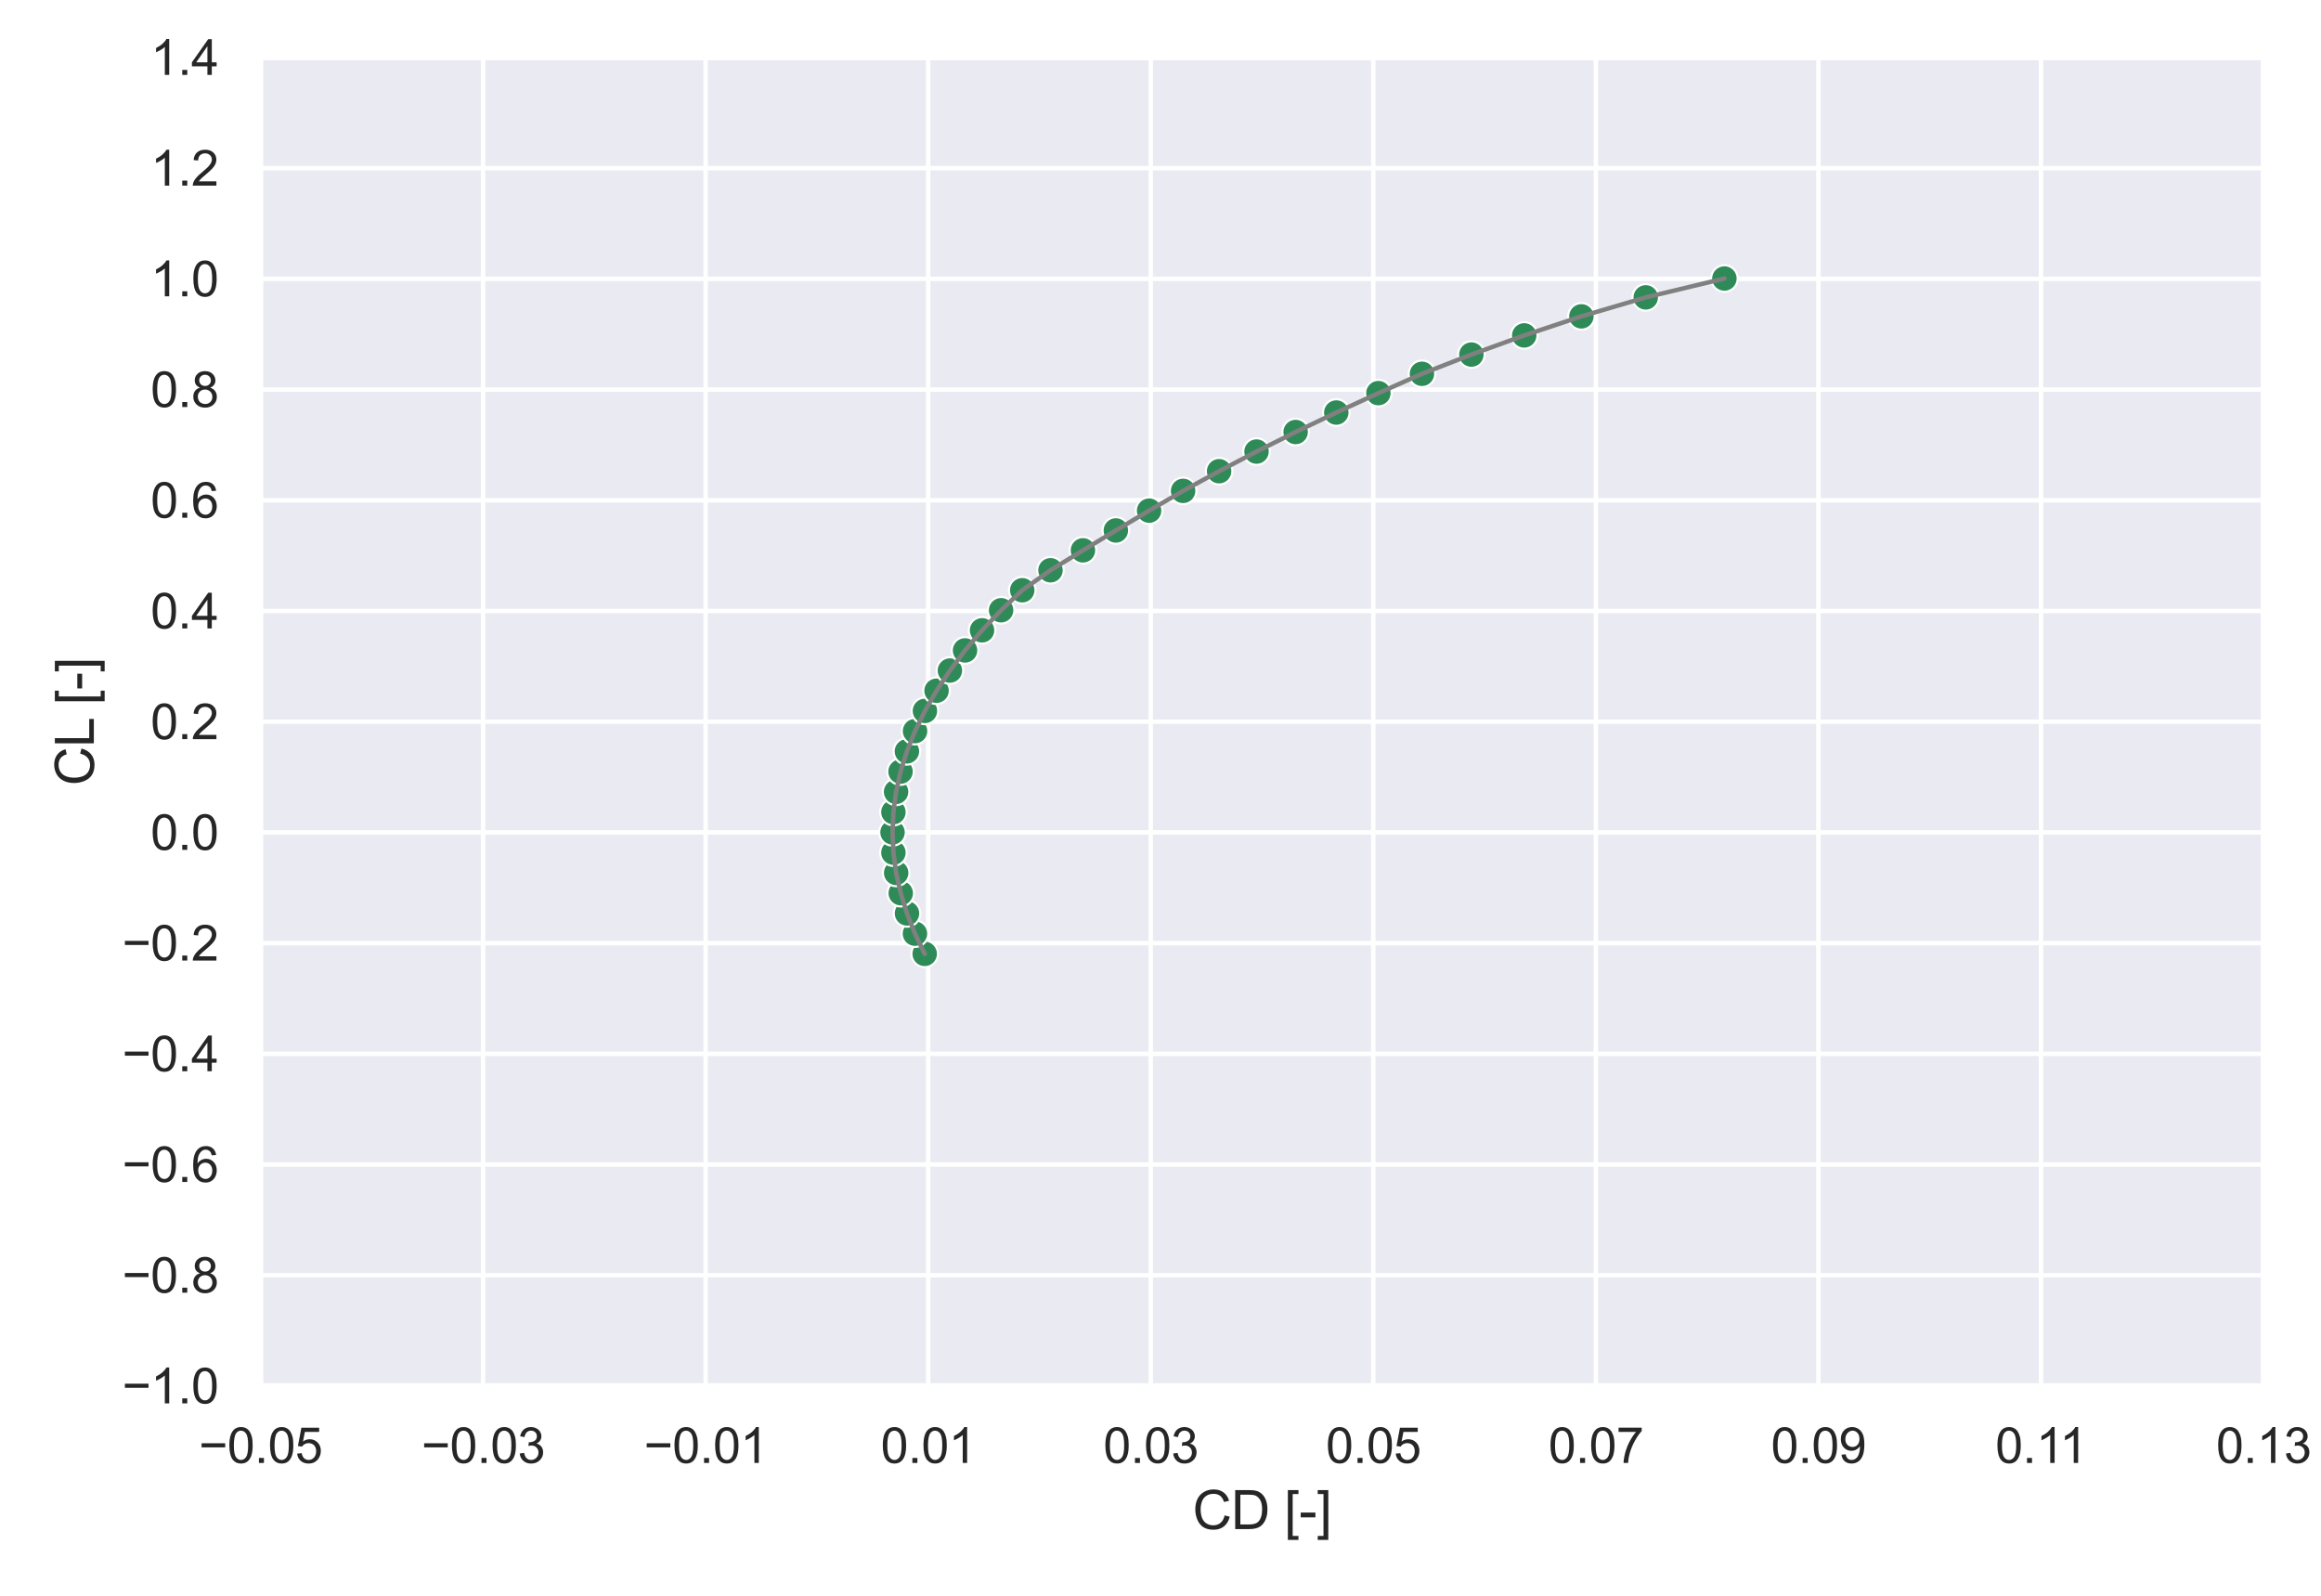 <?xml version="1.0" encoding="utf-8" standalone="no"?>
<!DOCTYPE svg PUBLIC "-//W3C//DTD SVG 1.1//EN"
  "http://www.w3.org/Graphics/SVG/1.1/DTD/svg11.dtd">
<svg xmlns:xlink="http://www.w3.org/1999/xlink" width="523.636pt" height="360pt" viewBox="0 0 523.636 360" xmlns="http://www.w3.org/2000/svg" version="1.1">
 <defs>
  <style type="text/css">*{stroke-linejoin: round; stroke-linecap: butt}</style>
 </defs>
 <g id="figure_1">
  <g id="patch_1">
   <path d="M 0 360 
L 523.636 360 
L 523.636 0 
L 0 0 
z
" style="fill: #ffffff"/>
  </g>
  <g id="axes_1">
   <g id="patch_2">
    <path d="M 58.77 312.66 
L 510.676 312.66 
L 510.676 12.96 
L 58.77 12.96 
z
" style="fill: #eaeaf2"/>
   </g>
   <g id="matplotlib.axis_1">
    <g id="xtick_1">
     <g id="line2d_1">
      <path d="M 58.77 312.66 
L 58.77 12.96 
" clip-path="url(#pc6da661a36)" style="fill: none; stroke: #ffffff; stroke-linecap: round"/>
     </g>
     <g id="text_1">
      <!-- −0.05 -->
      <g style="fill: #262626" transform="translate(44.854 330.034)scale(0.11 -0.11)">
       <defs>
        <path id="ArialMT-2212" d="M 3381 1997 
L 356 1997 
L 356 2522 
L 3381 2522 
L 3381 1997 
z
" transform="scale(0.016)"/>
        <path id="ArialMT-30" d="M 266 2259 
Q 266 3072 433 3567 
Q 600 4063 929 4331 
Q 1259 4600 1759 4600 
Q 2128 4600 2406 4451 
Q 2684 4303 2865 4023 
Q 3047 3744 3150 3342 
Q 3253 2941 3253 2259 
Q 3253 1453 3087 958 
Q 2922 463 2592 192 
Q 2263 -78 1759 -78 
Q 1097 -78 719 397 
Q 266 969 266 2259 
z
M 844 2259 
Q 844 1131 1108 757 
Q 1372 384 1759 384 
Q 2147 384 2411 759 
Q 2675 1134 2675 2259 
Q 2675 3391 2411 3762 
Q 2147 4134 1753 4134 
Q 1366 4134 1134 3806 
Q 844 3388 844 2259 
z
" transform="scale(0.016)"/>
        <path id="ArialMT-2e" d="M 581 0 
L 581 641 
L 1222 641 
L 1222 0 
L 581 0 
z
" transform="scale(0.016)"/>
        <path id="ArialMT-35" d="M 266 1200 
L 856 1250 
Q 922 819 1161 601 
Q 1400 384 1738 384 
Q 2144 384 2425 690 
Q 2706 997 2706 1503 
Q 2706 1984 2436 2262 
Q 2166 2541 1728 2541 
Q 1456 2541 1237 2417 
Q 1019 2294 894 2097 
L 366 2166 
L 809 4519 
L 3088 4519 
L 3088 3981 
L 1259 3981 
L 1013 2750 
Q 1425 3038 1878 3038 
Q 2478 3038 2890 2622 
Q 3303 2206 3303 1553 
Q 3303 931 2941 478 
Q 2500 -78 1738 -78 
Q 1113 -78 717 272 
Q 322 622 266 1200 
z
" transform="scale(0.016)"/>
       </defs>
       <use xlink:href="#ArialMT-2212"/>
       <use xlink:href="#ArialMT-30" x="58.398"/>
       <use xlink:href="#ArialMT-2e" x="114.014"/>
       <use xlink:href="#ArialMT-30" x="141.797"/>
       <use xlink:href="#ArialMT-35" x="197.412"/>
      </g>
     </g>
    </g>
    <g id="xtick_2">
     <g id="line2d_2">
      <path d="M 108.982 312.66 
L 108.982 12.96 
" clip-path="url(#pc6da661a36)" style="fill: none; stroke: #ffffff; stroke-linecap: round"/>
     </g>
     <g id="text_2">
      <!-- −0.03 -->
      <g style="fill: #262626" transform="translate(95.066 330.034)scale(0.11 -0.11)">
       <defs>
        <path id="ArialMT-33" d="M 269 1209 
L 831 1284 
Q 928 806 1161 595 
Q 1394 384 1728 384 
Q 2125 384 2398 659 
Q 2672 934 2672 1341 
Q 2672 1728 2419 1979 
Q 2166 2231 1775 2231 
Q 1616 2231 1378 2169 
L 1441 2663 
Q 1497 2656 1531 2656 
Q 1891 2656 2178 2843 
Q 2466 3031 2466 3422 
Q 2466 3731 2256 3934 
Q 2047 4138 1716 4138 
Q 1388 4138 1169 3931 
Q 950 3725 888 3313 
L 325 3413 
Q 428 3978 793 4289 
Q 1159 4600 1703 4600 
Q 2078 4600 2393 4439 
Q 2709 4278 2876 4000 
Q 3044 3722 3044 3409 
Q 3044 3113 2884 2869 
Q 2725 2625 2413 2481 
Q 2819 2388 3044 2092 
Q 3269 1797 3269 1353 
Q 3269 753 2831 336 
Q 2394 -81 1725 -81 
Q 1122 -81 723 278 
Q 325 638 269 1209 
z
" transform="scale(0.016)"/>
       </defs>
       <use xlink:href="#ArialMT-2212"/>
       <use xlink:href="#ArialMT-30" x="58.398"/>
       <use xlink:href="#ArialMT-2e" x="114.014"/>
       <use xlink:href="#ArialMT-30" x="141.797"/>
       <use xlink:href="#ArialMT-33" x="197.412"/>
      </g>
     </g>
    </g>
    <g id="xtick_3">
     <g id="line2d_3">
      <path d="M 159.194 312.66 
L 159.194 12.96 
" clip-path="url(#pc6da661a36)" style="fill: none; stroke: #ffffff; stroke-linecap: round"/>
     </g>
     <g id="text_3">
      <!-- −0.01 -->
      <g style="fill: #262626" transform="translate(145.278 330.034)scale(0.11 -0.11)">
       <defs>
        <path id="ArialMT-31" d="M 2384 0 
L 1822 0 
L 1822 3584 
Q 1619 3391 1289 3197 
Q 959 3003 697 2906 
L 697 3450 
Q 1169 3672 1522 3987 
Q 1875 4303 2022 4600 
L 2384 4600 
L 2384 0 
z
" transform="scale(0.016)"/>
       </defs>
       <use xlink:href="#ArialMT-2212"/>
       <use xlink:href="#ArialMT-30" x="58.398"/>
       <use xlink:href="#ArialMT-2e" x="114.014"/>
       <use xlink:href="#ArialMT-30" x="141.797"/>
       <use xlink:href="#ArialMT-31" x="197.412"/>
      </g>
     </g>
    </g>
    <g id="xtick_4">
     <g id="line2d_4">
      <path d="M 209.405 312.66 
L 209.405 12.96 
" clip-path="url(#pc6da661a36)" style="fill: none; stroke: #ffffff; stroke-linecap: round"/>
     </g>
     <g id="text_4">
      <!-- 0.01 -->
      <g style="fill: #262626" transform="translate(198.702 330.034)scale(0.11 -0.11)">
       <use xlink:href="#ArialMT-30"/>
       <use xlink:href="#ArialMT-2e" x="55.615"/>
       <use xlink:href="#ArialMT-30" x="83.398"/>
       <use xlink:href="#ArialMT-31" x="139.014"/>
      </g>
     </g>
    </g>
    <g id="xtick_5">
     <g id="line2d_5">
      <path d="M 259.617 312.66 
L 259.617 12.96 
" clip-path="url(#pc6da661a36)" style="fill: none; stroke: #ffffff; stroke-linecap: round"/>
     </g>
     <g id="text_5">
      <!-- 0.03 -->
      <g style="fill: #262626" transform="translate(248.914 330.034)scale(0.11 -0.11)">
       <use xlink:href="#ArialMT-30"/>
       <use xlink:href="#ArialMT-2e" x="55.615"/>
       <use xlink:href="#ArialMT-30" x="83.398"/>
       <use xlink:href="#ArialMT-33" x="139.014"/>
      </g>
     </g>
    </g>
    <g id="xtick_6">
     <g id="line2d_6">
      <path d="M 309.829 312.66 
L 309.829 12.96 
" clip-path="url(#pc6da661a36)" style="fill: none; stroke: #ffffff; stroke-linecap: round"/>
     </g>
     <g id="text_6">
      <!-- 0.05 -->
      <g style="fill: #262626" transform="translate(299.126 330.034)scale(0.11 -0.11)">
       <use xlink:href="#ArialMT-30"/>
       <use xlink:href="#ArialMT-2e" x="55.615"/>
       <use xlink:href="#ArialMT-30" x="83.398"/>
       <use xlink:href="#ArialMT-35" x="139.014"/>
      </g>
     </g>
    </g>
    <g id="xtick_7">
     <g id="line2d_7">
      <path d="M 360.041 312.66 
L 360.041 12.96 
" clip-path="url(#pc6da661a36)" style="fill: none; stroke: #ffffff; stroke-linecap: round"/>
     </g>
     <g id="text_7">
      <!-- 0.07 -->
      <g style="fill: #262626" transform="translate(349.337 330.034)scale(0.11 -0.11)">
       <defs>
        <path id="ArialMT-37" d="M 303 3981 
L 303 4522 
L 3269 4522 
L 3269 4084 
Q 2831 3619 2401 2847 
Q 1972 2075 1738 1259 
Q 1569 684 1522 0 
L 944 0 
Q 953 541 1156 1306 
Q 1359 2072 1739 2783 
Q 2119 3494 2547 3981 
L 303 3981 
z
" transform="scale(0.016)"/>
       </defs>
       <use xlink:href="#ArialMT-30"/>
       <use xlink:href="#ArialMT-2e" x="55.615"/>
       <use xlink:href="#ArialMT-30" x="83.398"/>
       <use xlink:href="#ArialMT-37" x="139.014"/>
      </g>
     </g>
    </g>
    <g id="xtick_8">
     <g id="line2d_8">
      <path d="M 410.253 312.66 
L 410.253 12.96 
" clip-path="url(#pc6da661a36)" style="fill: none; stroke: #ffffff; stroke-linecap: round"/>
     </g>
     <g id="text_8">
      <!-- 0.09 -->
      <g style="fill: #262626" transform="translate(399.549 330.034)scale(0.11 -0.11)">
       <defs>
        <path id="ArialMT-39" d="M 350 1059 
L 891 1109 
Q 959 728 1153 556 
Q 1347 384 1650 384 
Q 1909 384 2104 503 
Q 2300 622 2425 820 
Q 2550 1019 2634 1356 
Q 2719 1694 2719 2044 
Q 2719 2081 2716 2156 
Q 2547 1888 2255 1720 
Q 1963 1553 1622 1553 
Q 1053 1553 659 1965 
Q 266 2378 266 3053 
Q 266 3750 677 4175 
Q 1088 4600 1706 4600 
Q 2153 4600 2523 4359 
Q 2894 4119 3086 3673 
Q 3278 3228 3278 2384 
Q 3278 1506 3087 986 
Q 2897 466 2520 194 
Q 2144 -78 1638 -78 
Q 1100 -78 759 220 
Q 419 519 350 1059 
z
M 2653 3081 
Q 2653 3566 2395 3850 
Q 2138 4134 1775 4134 
Q 1400 4134 1122 3828 
Q 844 3522 844 3034 
Q 844 2597 1108 2323 
Q 1372 2050 1759 2050 
Q 2150 2050 2401 2323 
Q 2653 2597 2653 3081 
z
" transform="scale(0.016)"/>
       </defs>
       <use xlink:href="#ArialMT-30"/>
       <use xlink:href="#ArialMT-2e" x="55.615"/>
       <use xlink:href="#ArialMT-30" x="83.398"/>
       <use xlink:href="#ArialMT-39" x="139.014"/>
      </g>
     </g>
    </g>
    <g id="xtick_9">
     <g id="line2d_9">
      <path d="M 460.465 312.66 
L 460.465 12.96 
" clip-path="url(#pc6da661a36)" style="fill: none; stroke: #ffffff; stroke-linecap: round"/>
     </g>
     <g id="text_9">
      <!-- 0.11 -->
      <g style="fill: #262626" transform="translate(450.167 330.034)scale(0.11 -0.11)">
       <use xlink:href="#ArialMT-30"/>
       <use xlink:href="#ArialMT-2e" x="55.615"/>
       <use xlink:href="#ArialMT-31" x="83.398"/>
       <use xlink:href="#ArialMT-31" x="131.639"/>
      </g>
     </g>
    </g>
    <g id="xtick_10">
     <g id="line2d_10">
      <path d="M 510.676 312.66 
L 510.676 12.96 
" clip-path="url(#pc6da661a36)" style="fill: none; stroke: #ffffff; stroke-linecap: round"/>
     </g>
     <g id="text_10">
      <!-- 0.13 -->
      <g style="fill: #262626" transform="translate(499.973 330.034)scale(0.11 -0.11)">
       <use xlink:href="#ArialMT-30"/>
       <use xlink:href="#ArialMT-2e" x="55.615"/>
       <use xlink:href="#ArialMT-31" x="83.398"/>
       <use xlink:href="#ArialMT-33" x="139.014"/>
      </g>
     </g>
    </g>
    <g id="text_11">
     <!-- CD [-] -->
     <g style="fill: #262626" transform="translate(269.058 344.955)scale(0.12 -0.12)">
      <defs>
       <path id="ArialMT-43" d="M 3763 1606 
L 4369 1453 
Q 4178 706 3683 314 
Q 3188 -78 2472 -78 
Q 1731 -78 1267 223 
Q 803 525 561 1097 
Q 319 1669 319 2325 
Q 319 3041 592 3573 
Q 866 4106 1370 4382 
Q 1875 4659 2481 4659 
Q 3169 4659 3637 4309 
Q 4106 3959 4291 3325 
L 3694 3184 
Q 3534 3684 3231 3912 
Q 2928 4141 2469 4141 
Q 1941 4141 1586 3887 
Q 1231 3634 1087 3207 
Q 944 2781 944 2328 
Q 944 1744 1114 1308 
Q 1284 872 1643 656 
Q 2003 441 2422 441 
Q 2931 441 3284 734 
Q 3638 1028 3763 1606 
z
" transform="scale(0.016)"/>
       <path id="ArialMT-44" d="M 494 0 
L 494 4581 
L 2072 4581 
Q 2606 4581 2888 4516 
Q 3281 4425 3559 4188 
Q 3922 3881 4101 3404 
Q 4281 2928 4281 2316 
Q 4281 1794 4159 1391 
Q 4038 988 3847 723 
Q 3656 459 3429 307 
Q 3203 156 2883 78 
Q 2563 0 2147 0 
L 494 0 
z
M 1100 541 
L 2078 541 
Q 2531 541 2789 625 
Q 3047 709 3200 863 
Q 3416 1078 3536 1442 
Q 3656 1806 3656 2325 
Q 3656 3044 3420 3430 
Q 3184 3816 2847 3947 
Q 2603 4041 2063 4041 
L 1100 4041 
L 1100 541 
z
" transform="scale(0.016)"/>
       <path id="ArialMT-20" transform="scale(0.016)"/>
       <path id="ArialMT-5b" d="M 434 -1272 
L 434 4581 
L 1675 4581 
L 1675 4116 
L 997 4116 
L 997 -806 
L 1675 -806 
L 1675 -1272 
L 434 -1272 
z
" transform="scale(0.016)"/>
       <path id="ArialMT-2d" d="M 203 1375 
L 203 1941 
L 1931 1941 
L 1931 1375 
L 203 1375 
z
" transform="scale(0.016)"/>
       <path id="ArialMT-5d" d="M 1363 -1272 
L 122 -1272 
L 122 -806 
L 800 -806 
L 800 4116 
L 122 4116 
L 122 4581 
L 1363 4581 
L 1363 -1272 
z
" transform="scale(0.016)"/>
      </defs>
      <use xlink:href="#ArialMT-43"/>
      <use xlink:href="#ArialMT-44" x="72.217"/>
      <use xlink:href="#ArialMT-20" x="144.434"/>
      <use xlink:href="#ArialMT-5b" x="172.217"/>
      <use xlink:href="#ArialMT-2d" x="200"/>
      <use xlink:href="#ArialMT-5d" x="233.301"/>
     </g>
    </g>
   </g>
   <g id="matplotlib.axis_2">
    <g id="ytick_1">
     <g id="line2d_11">
      <path d="M 58.77 312.66 
L 510.676 312.66 
" clip-path="url(#pc6da661a36)" style="fill: none; stroke: #ffffff; stroke-linecap: round"/>
     </g>
     <g id="text_12">
      <!-- −1.0 -->
      <g style="fill: #262626" transform="translate(27.555 316.597)scale(0.11 -0.11)">
       <use xlink:href="#ArialMT-2212"/>
       <use xlink:href="#ArialMT-31" x="58.398"/>
       <use xlink:href="#ArialMT-2e" x="114.014"/>
       <use xlink:href="#ArialMT-30" x="141.797"/>
      </g>
     </g>
    </g>
    <g id="ytick_2">
     <g id="line2d_12">
      <path d="M 58.77 287.685 
L 510.676 287.685 
" clip-path="url(#pc6da661a36)" style="fill: none; stroke: #ffffff; stroke-linecap: round"/>
     </g>
     <g id="text_13">
      <!-- −0.8 -->
      <g style="fill: #262626" transform="translate(27.555 291.622)scale(0.11 -0.11)">
       <defs>
        <path id="ArialMT-38" d="M 1131 2484 
Q 781 2613 612 2850 
Q 444 3088 444 3419 
Q 444 3919 803 4259 
Q 1163 4600 1759 4600 
Q 2359 4600 2725 4251 
Q 3091 3903 3091 3403 
Q 3091 3084 2923 2848 
Q 2756 2613 2416 2484 
Q 2838 2347 3058 2040 
Q 3278 1734 3278 1309 
Q 3278 722 2862 322 
Q 2447 -78 1769 -78 
Q 1091 -78 675 323 
Q 259 725 259 1325 
Q 259 1772 486 2073 
Q 713 2375 1131 2484 
z
M 1019 3438 
Q 1019 3113 1228 2906 
Q 1438 2700 1772 2700 
Q 2097 2700 2305 2904 
Q 2513 3109 2513 3406 
Q 2513 3716 2298 3927 
Q 2084 4138 1766 4138 
Q 1444 4138 1231 3931 
Q 1019 3725 1019 3438 
z
M 838 1322 
Q 838 1081 952 856 
Q 1066 631 1291 507 
Q 1516 384 1775 384 
Q 2178 384 2440 643 
Q 2703 903 2703 1303 
Q 2703 1709 2433 1975 
Q 2163 2241 1756 2241 
Q 1359 2241 1098 1978 
Q 838 1716 838 1322 
z
" transform="scale(0.016)"/>
       </defs>
       <use xlink:href="#ArialMT-2212"/>
       <use xlink:href="#ArialMT-30" x="58.398"/>
       <use xlink:href="#ArialMT-2e" x="114.014"/>
       <use xlink:href="#ArialMT-38" x="141.797"/>
      </g>
     </g>
    </g>
    <g id="ytick_3">
     <g id="line2d_13">
      <path d="M 58.77 262.71 
L 510.676 262.71 
" clip-path="url(#pc6da661a36)" style="fill: none; stroke: #ffffff; stroke-linecap: round"/>
     </g>
     <g id="text_14">
      <!-- −0.6 -->
      <g style="fill: #262626" transform="translate(27.555 266.647)scale(0.11 -0.11)">
       <defs>
        <path id="ArialMT-36" d="M 3184 3459 
L 2625 3416 
Q 2550 3747 2413 3897 
Q 2184 4138 1850 4138 
Q 1581 4138 1378 3988 
Q 1113 3794 959 3422 
Q 806 3050 800 2363 
Q 1003 2672 1297 2822 
Q 1591 2972 1913 2972 
Q 2475 2972 2870 2558 
Q 3266 2144 3266 1488 
Q 3266 1056 3080 686 
Q 2894 316 2569 119 
Q 2244 -78 1831 -78 
Q 1128 -78 684 439 
Q 241 956 241 2144 
Q 241 3472 731 4075 
Q 1159 4600 1884 4600 
Q 2425 4600 2770 4297 
Q 3116 3994 3184 3459 
z
M 888 1484 
Q 888 1194 1011 928 
Q 1134 663 1356 523 
Q 1578 384 1822 384 
Q 2178 384 2434 671 
Q 2691 959 2691 1453 
Q 2691 1928 2437 2201 
Q 2184 2475 1800 2475 
Q 1419 2475 1153 2201 
Q 888 1928 888 1484 
z
" transform="scale(0.016)"/>
       </defs>
       <use xlink:href="#ArialMT-2212"/>
       <use xlink:href="#ArialMT-30" x="58.398"/>
       <use xlink:href="#ArialMT-2e" x="114.014"/>
       <use xlink:href="#ArialMT-36" x="141.797"/>
      </g>
     </g>
    </g>
    <g id="ytick_4">
     <g id="line2d_14">
      <path d="M 58.77 237.735 
L 510.676 237.735 
" clip-path="url(#pc6da661a36)" style="fill: none; stroke: #ffffff; stroke-linecap: round"/>
     </g>
     <g id="text_15">
      <!-- −0.4 -->
      <g style="fill: #262626" transform="translate(27.555 241.672)scale(0.11 -0.11)">
       <defs>
        <path id="ArialMT-34" d="M 2069 0 
L 2069 1097 
L 81 1097 
L 81 1613 
L 2172 4581 
L 2631 4581 
L 2631 1613 
L 3250 1613 
L 3250 1097 
L 2631 1097 
L 2631 0 
L 2069 0 
z
M 2069 1613 
L 2069 3678 
L 634 1613 
L 2069 1613 
z
" transform="scale(0.016)"/>
       </defs>
       <use xlink:href="#ArialMT-2212"/>
       <use xlink:href="#ArialMT-30" x="58.398"/>
       <use xlink:href="#ArialMT-2e" x="114.014"/>
       <use xlink:href="#ArialMT-34" x="141.797"/>
      </g>
     </g>
    </g>
    <g id="ytick_5">
     <g id="line2d_15">
      <path d="M 58.77 212.76 
L 510.676 212.76 
" clip-path="url(#pc6da661a36)" style="fill: none; stroke: #ffffff; stroke-linecap: round"/>
     </g>
     <g id="text_16">
      <!-- −0.2 -->
      <g style="fill: #262626" transform="translate(27.555 216.697)scale(0.11 -0.11)">
       <defs>
        <path id="ArialMT-32" d="M 3222 541 
L 3222 0 
L 194 0 
Q 188 203 259 391 
Q 375 700 629 1000 
Q 884 1300 1366 1694 
Q 2113 2306 2375 2664 
Q 2638 3022 2638 3341 
Q 2638 3675 2398 3904 
Q 2159 4134 1775 4134 
Q 1369 4134 1125 3890 
Q 881 3647 878 3216 
L 300 3275 
Q 359 3922 746 4261 
Q 1134 4600 1788 4600 
Q 2447 4600 2831 4234 
Q 3216 3869 3216 3328 
Q 3216 3053 3103 2787 
Q 2991 2522 2730 2228 
Q 2469 1934 1863 1422 
Q 1356 997 1212 845 
Q 1069 694 975 541 
L 3222 541 
z
" transform="scale(0.016)"/>
       </defs>
       <use xlink:href="#ArialMT-2212"/>
       <use xlink:href="#ArialMT-30" x="58.398"/>
       <use xlink:href="#ArialMT-2e" x="114.014"/>
       <use xlink:href="#ArialMT-32" x="141.797"/>
      </g>
     </g>
    </g>
    <g id="ytick_6">
     <g id="line2d_16">
      <path d="M 58.77 187.785 
L 510.676 187.785 
" clip-path="url(#pc6da661a36)" style="fill: none; stroke: #ffffff; stroke-linecap: round"/>
     </g>
     <g id="text_17">
      <!-- 0.0 -->
      <g style="fill: #262626" transform="translate(33.98 191.722)scale(0.11 -0.11)">
       <use xlink:href="#ArialMT-30"/>
       <use xlink:href="#ArialMT-2e" x="55.615"/>
       <use xlink:href="#ArialMT-30" x="83.398"/>
      </g>
     </g>
    </g>
    <g id="ytick_7">
     <g id="line2d_17">
      <path d="M 58.77 162.81 
L 510.676 162.81 
" clip-path="url(#pc6da661a36)" style="fill: none; stroke: #ffffff; stroke-linecap: round"/>
     </g>
     <g id="text_18">
      <!-- 0.2 -->
      <g style="fill: #262626" transform="translate(33.98 166.747)scale(0.11 -0.11)">
       <use xlink:href="#ArialMT-30"/>
       <use xlink:href="#ArialMT-2e" x="55.615"/>
       <use xlink:href="#ArialMT-32" x="83.398"/>
      </g>
     </g>
    </g>
    <g id="ytick_8">
     <g id="line2d_18">
      <path d="M 58.77 137.835 
L 510.676 137.835 
" clip-path="url(#pc6da661a36)" style="fill: none; stroke: #ffffff; stroke-linecap: round"/>
     </g>
     <g id="text_19">
      <!-- 0.4 -->
      <g style="fill: #262626" transform="translate(33.98 141.772)scale(0.11 -0.11)">
       <use xlink:href="#ArialMT-30"/>
       <use xlink:href="#ArialMT-2e" x="55.615"/>
       <use xlink:href="#ArialMT-34" x="83.398"/>
      </g>
     </g>
    </g>
    <g id="ytick_9">
     <g id="line2d_19">
      <path d="M 58.77 112.86 
L 510.676 112.86 
" clip-path="url(#pc6da661a36)" style="fill: none; stroke: #ffffff; stroke-linecap: round"/>
     </g>
     <g id="text_20">
      <!-- 0.6 -->
      <g style="fill: #262626" transform="translate(33.98 116.797)scale(0.11 -0.11)">
       <use xlink:href="#ArialMT-30"/>
       <use xlink:href="#ArialMT-2e" x="55.615"/>
       <use xlink:href="#ArialMT-36" x="83.398"/>
      </g>
     </g>
    </g>
    <g id="ytick_10">
     <g id="line2d_20">
      <path d="M 58.77 87.885 
L 510.676 87.885 
" clip-path="url(#pc6da661a36)" style="fill: none; stroke: #ffffff; stroke-linecap: round"/>
     </g>
     <g id="text_21">
      <!-- 0.8 -->
      <g style="fill: #262626" transform="translate(33.98 91.822)scale(0.11 -0.11)">
       <use xlink:href="#ArialMT-30"/>
       <use xlink:href="#ArialMT-2e" x="55.615"/>
       <use xlink:href="#ArialMT-38" x="83.398"/>
      </g>
     </g>
    </g>
    <g id="ytick_11">
     <g id="line2d_21">
      <path d="M 58.77 62.91 
L 510.676 62.91 
" clip-path="url(#pc6da661a36)" style="fill: none; stroke: #ffffff; stroke-linecap: round"/>
     </g>
     <g id="text_22">
      <!-- 1.0 -->
      <g style="fill: #262626" transform="translate(33.98 66.847)scale(0.11 -0.11)">
       <use xlink:href="#ArialMT-31"/>
       <use xlink:href="#ArialMT-2e" x="55.615"/>
       <use xlink:href="#ArialMT-30" x="83.398"/>
      </g>
     </g>
    </g>
    <g id="ytick_12">
     <g id="line2d_22">
      <path d="M 58.77 37.935 
L 510.676 37.935 
" clip-path="url(#pc6da661a36)" style="fill: none; stroke: #ffffff; stroke-linecap: round"/>
     </g>
     <g id="text_23">
      <!-- 1.2 -->
      <g style="fill: #262626" transform="translate(33.98 41.872)scale(0.11 -0.11)">
       <use xlink:href="#ArialMT-31"/>
       <use xlink:href="#ArialMT-2e" x="55.615"/>
       <use xlink:href="#ArialMT-32" x="83.398"/>
      </g>
     </g>
    </g>
    <g id="ytick_13">
     <g id="line2d_23">
      <path d="M 58.77 12.96 
L 510.676 12.96 
" clip-path="url(#pc6da661a36)" style="fill: none; stroke: #ffffff; stroke-linecap: round"/>
     </g>
     <g id="text_24">
      <!-- 1.4 -->
      <g style="fill: #262626" transform="translate(33.98 16.897)scale(0.11 -0.11)">
       <use xlink:href="#ArialMT-31"/>
       <use xlink:href="#ArialMT-2e" x="55.615"/>
       <use xlink:href="#ArialMT-34" x="83.398"/>
      </g>
     </g>
    </g>
    <g id="text_25">
     <!-- CL [-] -->
     <g style="fill: #262626" transform="translate(21.17 177.253)rotate(-90)scale(0.12 -0.12)">
      <defs>
       <path id="ArialMT-4c" d="M 469 0 
L 469 4581 
L 1075 4581 
L 1075 541 
L 3331 541 
L 3331 0 
L 469 0 
z
" transform="scale(0.016)"/>
      </defs>
      <use xlink:href="#ArialMT-43"/>
      <use xlink:href="#ArialMT-4c" x="72.217"/>
      <use xlink:href="#ArialMT-20" x="124.082"/>
      <use xlink:href="#ArialMT-5b" x="151.865"/>
      <use xlink:href="#ArialMT-2d" x="179.648"/>
      <use xlink:href="#ArialMT-5d" x="212.949"/>
     </g>
    </g>
   </g>
   <g id="PathCollection_1">
    <defs>
     <path id="m86a538b46b" d="M 0 3 
C 0.796 3 1.559 2.684 2.121 2.121 
C 2.684 1.559 3 0.796 3 0 
C 3 -0.796 2.684 -1.559 2.121 -2.121 
C 1.559 -2.684 0.796 -3 0 -3 
C -0.796 -3 -1.559 -2.684 -2.121 -2.121 
C -2.684 -1.559 -3 -0.796 -3 0 
C -3 0.796 -2.684 1.559 -2.121 2.121 
C -1.559 2.684 -0.796 3 0 3 
z
" style="stroke: #ffffff; stroke-width: 0.48"/>
    </defs>
    <g clip-path="url(#pc6da661a36)">
     <use xlink:href="#m86a538b46b" x="208.62" y="215.189" style="fill: #2e8b57; stroke: #ffffff; stroke-width: 0.48"/>
     <use xlink:href="#m86a538b46b" x="206.42" y="210.629" style="fill: #2e8b57; stroke: #ffffff; stroke-width: 0.48"/>
     <use xlink:href="#m86a538b46b" x="204.625" y="206.065" style="fill: #2e8b57; stroke: #ffffff; stroke-width: 0.48"/>
     <use xlink:href="#m86a538b46b" x="203.217" y="201.497" style="fill: #2e8b57; stroke: #ffffff; stroke-width: 0.48"/>
     <use xlink:href="#m86a538b46b" x="202.182" y="196.927" style="fill: #2e8b57; stroke: #ffffff; stroke-width: 0.48"/>
     <use xlink:href="#m86a538b46b" x="201.562" y="192.355" style="fill: #2e8b57; stroke: #ffffff; stroke-width: 0.48"/>
     <use xlink:href="#m86a538b46b" x="201.362" y="187.782" style="fill: #2e8b57; stroke: #ffffff; stroke-width: 0.48"/>
     <use xlink:href="#m86a538b46b" x="201.562" y="183.209" style="fill: #2e8b57; stroke: #ffffff; stroke-width: 0.48"/>
     <use xlink:href="#m86a538b46b" x="202.162" y="178.637" style="fill: #2e8b57; stroke: #ffffff; stroke-width: 0.48"/>
     <use xlink:href="#m86a538b46b" x="203.167" y="174.067" style="fill: #2e8b57; stroke: #ffffff; stroke-width: 0.48"/>
     <use xlink:href="#m86a538b46b" x="204.605" y="169.5" style="fill: #2e8b57; stroke: #ffffff; stroke-width: 0.48"/>
     <use xlink:href="#m86a538b46b" x="206.44" y="164.935" style="fill: #2e8b57; stroke: #ffffff; stroke-width: 0.48"/>
     <use xlink:href="#m86a538b46b" x="208.672" y="160.376" style="fill: #2e8b57; stroke: #ffffff; stroke-width: 0.48"/>
     <use xlink:href="#m86a538b46b" x="211.293" y="155.821" style="fill: #2e8b57; stroke: #ffffff; stroke-width: 0.48"/>
     <use xlink:href="#m86a538b46b" x="214.306" y="151.272" style="fill: #2e8b57; stroke: #ffffff; stroke-width: 0.48"/>
     <use xlink:href="#m86a538b46b" x="217.721" y="146.73" style="fill: #2e8b57; stroke: #ffffff; stroke-width: 0.48"/>
     <use xlink:href="#m86a538b46b" x="221.559" y="142.196" style="fill: #2e8b57; stroke: #ffffff; stroke-width: 0.48"/>
     <use xlink:href="#m86a538b46b" x="225.855" y="137.67" style="fill: #2e8b57; stroke: #ffffff; stroke-width: 0.48"/>
     <use xlink:href="#m86a538b46b" x="230.625" y="133.154" style="fill: #2e8b57; stroke: #ffffff; stroke-width: 0.48"/>
     <use xlink:href="#m86a538b46b" x="236.997" y="128.648" style="fill: #2e8b57; stroke: #ffffff; stroke-width: 0.48"/>
     <use xlink:href="#m86a538b46b" x="244.323" y="124.153" style="fill: #2e8b57; stroke: #ffffff; stroke-width: 0.48"/>
     <use xlink:href="#m86a538b46b" x="251.744" y="119.67" style="fill: #2e8b57; stroke: #ffffff; stroke-width: 0.48"/>
     <use xlink:href="#m86a538b46b" x="259.246" y="115.199" style="fill: #2e8b57; stroke: #ffffff; stroke-width: 0.48"/>
     <use xlink:href="#m86a538b46b" x="266.918" y="110.742" style="fill: #2e8b57; stroke: #ffffff; stroke-width: 0.48"/>
     <use xlink:href="#m86a538b46b" x="275.04" y="106.3" style="fill: #2e8b57; stroke: #ffffff; stroke-width: 0.48"/>
     <use xlink:href="#m86a538b46b" x="283.483" y="101.872" style="fill: #2e8b57; stroke: #ffffff; stroke-width: 0.48"/>
     <use xlink:href="#m86a538b46b" x="292.303" y="97.46" style="fill: #2e8b57; stroke: #ffffff; stroke-width: 0.48"/>
     <use xlink:href="#m86a538b46b" x="301.479" y="93.065" style="fill: #2e8b57; stroke: #ffffff; stroke-width: 0.48"/>
     <use xlink:href="#m86a538b46b" x="310.974" y="88.688" style="fill: #2e8b57; stroke: #ffffff; stroke-width: 0.48"/>
     <use xlink:href="#m86a538b46b" x="320.805" y="84.328" style="fill: #2e8b57; stroke: #ffffff; stroke-width: 0.48"/>
     <use xlink:href="#m86a538b46b" x="331.955" y="79.988" style="fill: #2e8b57; stroke: #ffffff; stroke-width: 0.48"/>
     <use xlink:href="#m86a538b46b" x="343.878" y="75.667" style="fill: #2e8b57; stroke: #ffffff; stroke-width: 0.48"/>
     <use xlink:href="#m86a538b46b" x="356.777" y="71.367" style="fill: #2e8b57; stroke: #ffffff; stroke-width: 0.48"/>
     <use xlink:href="#m86a538b46b" x="371.293" y="67.088" style="fill: #2e8b57; stroke: #ffffff; stroke-width: 0.48"/>
     <use xlink:href="#m86a538b46b" x="389.041" y="62.831" style="fill: #2e8b57; stroke: #ffffff; stroke-width: 0.48"/>
    </g>
   </g>
   <g id="line2d_24">
    <path d="M 208.62 215.189 
L 206.42 210.629 
L 204.625 206.065 
L 203.217 201.497 
L 202.182 196.927 
L 201.562 192.355 
L 201.362 187.782 
L 201.562 183.209 
L 202.162 178.637 
L 203.167 174.067 
L 204.605 169.5 
L 206.44 164.935 
L 208.672 160.376 
L 211.293 155.821 
L 214.306 151.272 
L 217.721 146.73 
L 221.559 142.196 
L 225.855 137.67 
L 230.625 133.154 
L 236.997 128.648 
L 244.323 124.153 
L 251.744 119.67 
L 259.246 115.199 
L 266.918 110.742 
L 275.04 106.3 
L 283.483 101.872 
L 292.303 97.46 
L 301.479 93.065 
L 310.974 88.688 
L 320.805 84.328 
L 331.955 79.988 
L 343.878 75.667 
L 356.777 71.367 
L 371.293 67.088 
L 389.041 62.831 
" clip-path="url(#pc6da661a36)" style="fill: none; stroke: #808080; stroke-linecap: round"/>
   </g>
   <g id="patch_3">
    <path d="M 58.77 312.66 
L 58.77 12.96 
" style="fill: none; stroke: #ffffff; stroke-width: 1.25; stroke-linejoin: miter; stroke-linecap: square"/>
   </g>
   <g id="patch_4">
    <path d="M 510.676 312.66 
L 510.676 12.96 
" style="fill: none; stroke: #ffffff; stroke-width: 1.25; stroke-linejoin: miter; stroke-linecap: square"/>
   </g>
   <g id="patch_5">
    <path d="M 58.77 312.66 
L 510.676 312.66 
" style="fill: none; stroke: #ffffff; stroke-width: 1.25; stroke-linejoin: miter; stroke-linecap: square"/>
   </g>
   <g id="patch_6">
    <path d="M 58.77 12.96 
L 510.676 12.96 
" style="fill: none; stroke: #ffffff; stroke-width: 1.25; stroke-linejoin: miter; stroke-linecap: square"/>
   </g>
  </g>
 </g>
 <defs>
  <clipPath id="pc6da661a36">
   <rect x="58.77" y="12.96" width="451.906" height="299.7"/>
  </clipPath>
 </defs>
</svg>
